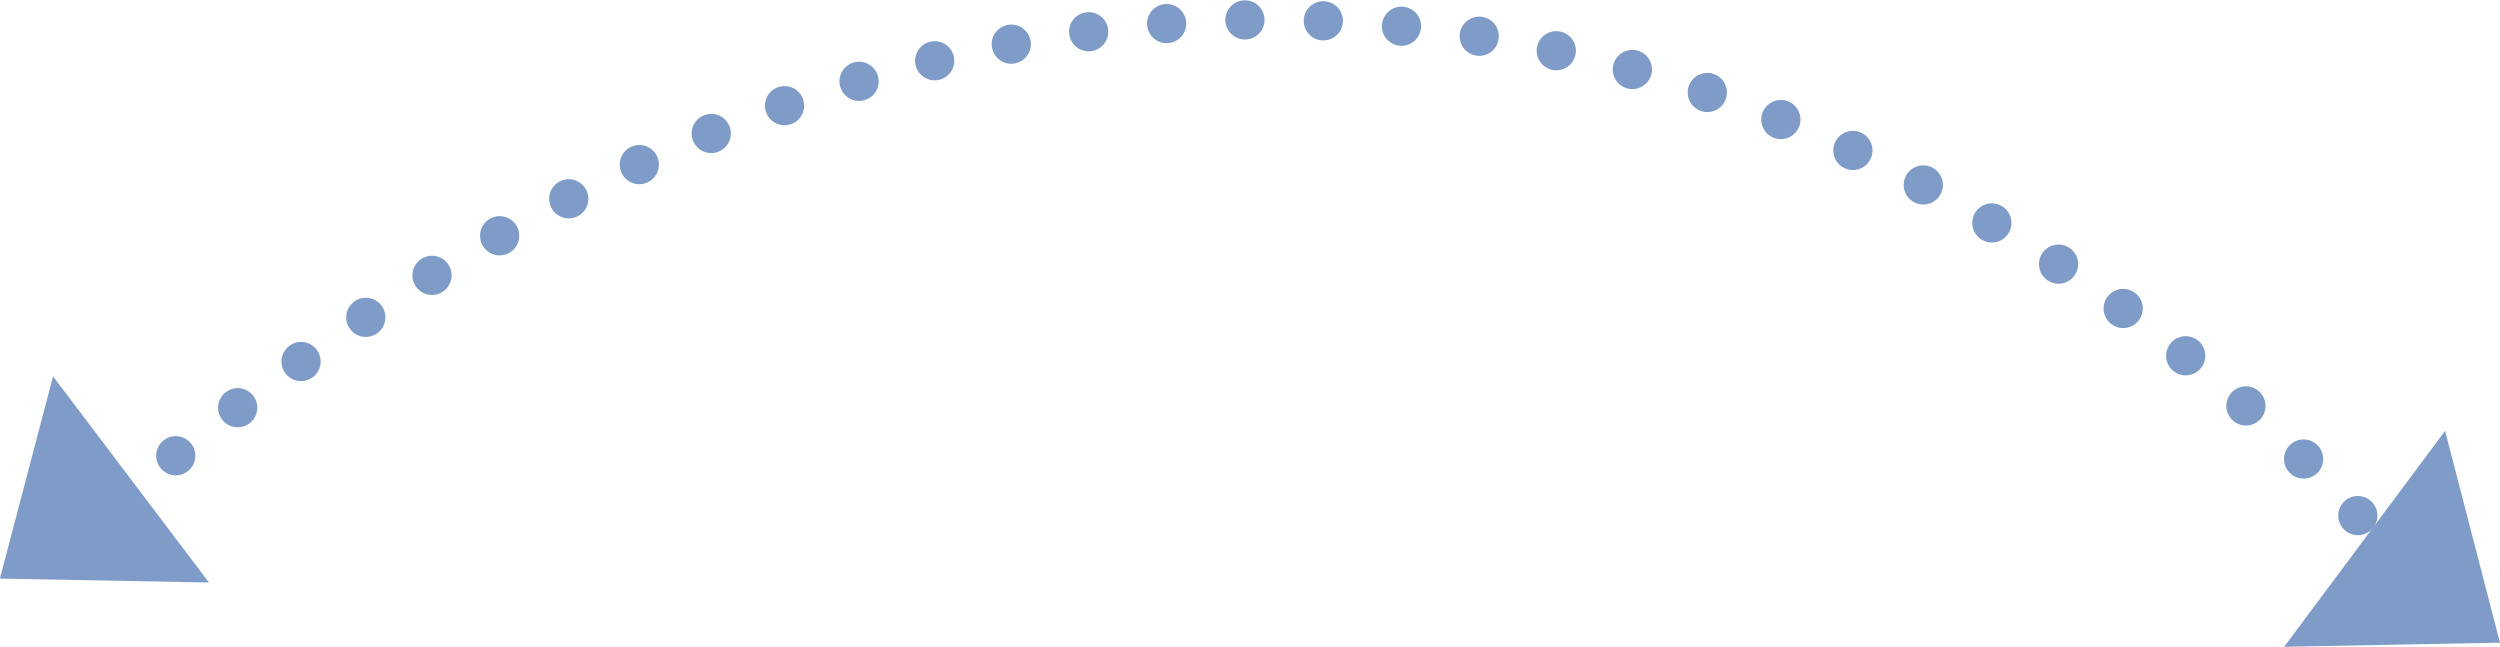 <svg id="Arrow_1" xmlns="http://www.w3.org/2000/svg" xmlns:xlink="http://www.w3.org/1999/xlink" width="127.594" height="33" viewBox="0 0 127.594 33">
  <defs>
    <style>
      .cls-1 {
        fill: none;
        stroke: #7e9cc7;
        stroke-linecap: round;
        stroke-width: 2px;
        stroke-dasharray: 0.001 4;
        filter: url(#filter);
      }

      .cls-1, .cls-2 {
        fill-rule: evenodd;
      }

      .cls-2 {
        fill: #7e9cc7;
      }
    </style>
    <filter id="filter" x="494" y="3405" width="111.625" height="26.53" filterUnits="userSpaceOnUse">
      <feFlood result="flood" flood-color="#83a0ca"/>
      <feComposite result="composite" operator="in" in2="SourceGraphic"/>
      <feBlend result="blend" in2="SourceGraphic"/>
    </filter>
  </defs>
  <g transform="translate(-485.406 -3404)" style="fill: none; filter: url(#filter)">
    <path id="path" class="cls-1" d="M494.376,3427.26c64.828-51.8,111.373,3.06,111.373,3.06" style="stroke: inherit; filter: none; fill: inherit"/>
  </g>
  <use transform="translate(-485.406 -3404)" xlink:href="#path" style="stroke: #7e9cc7; filter: none; fill: none"/>
  <path class="cls-2" d="M485.4,3433.53l10.673,0.2-7.959-10.52-2.714,10.32" transform="translate(-485.406 -3404)"/>
  <path id="Shape_3_copy" data-name="Shape 3 copy" class="cls-2" d="M613,3436.8l-11.017.21,8.215-11.02,2.8,10.81" transform="translate(-485.406 -3404)"/>
</svg>
